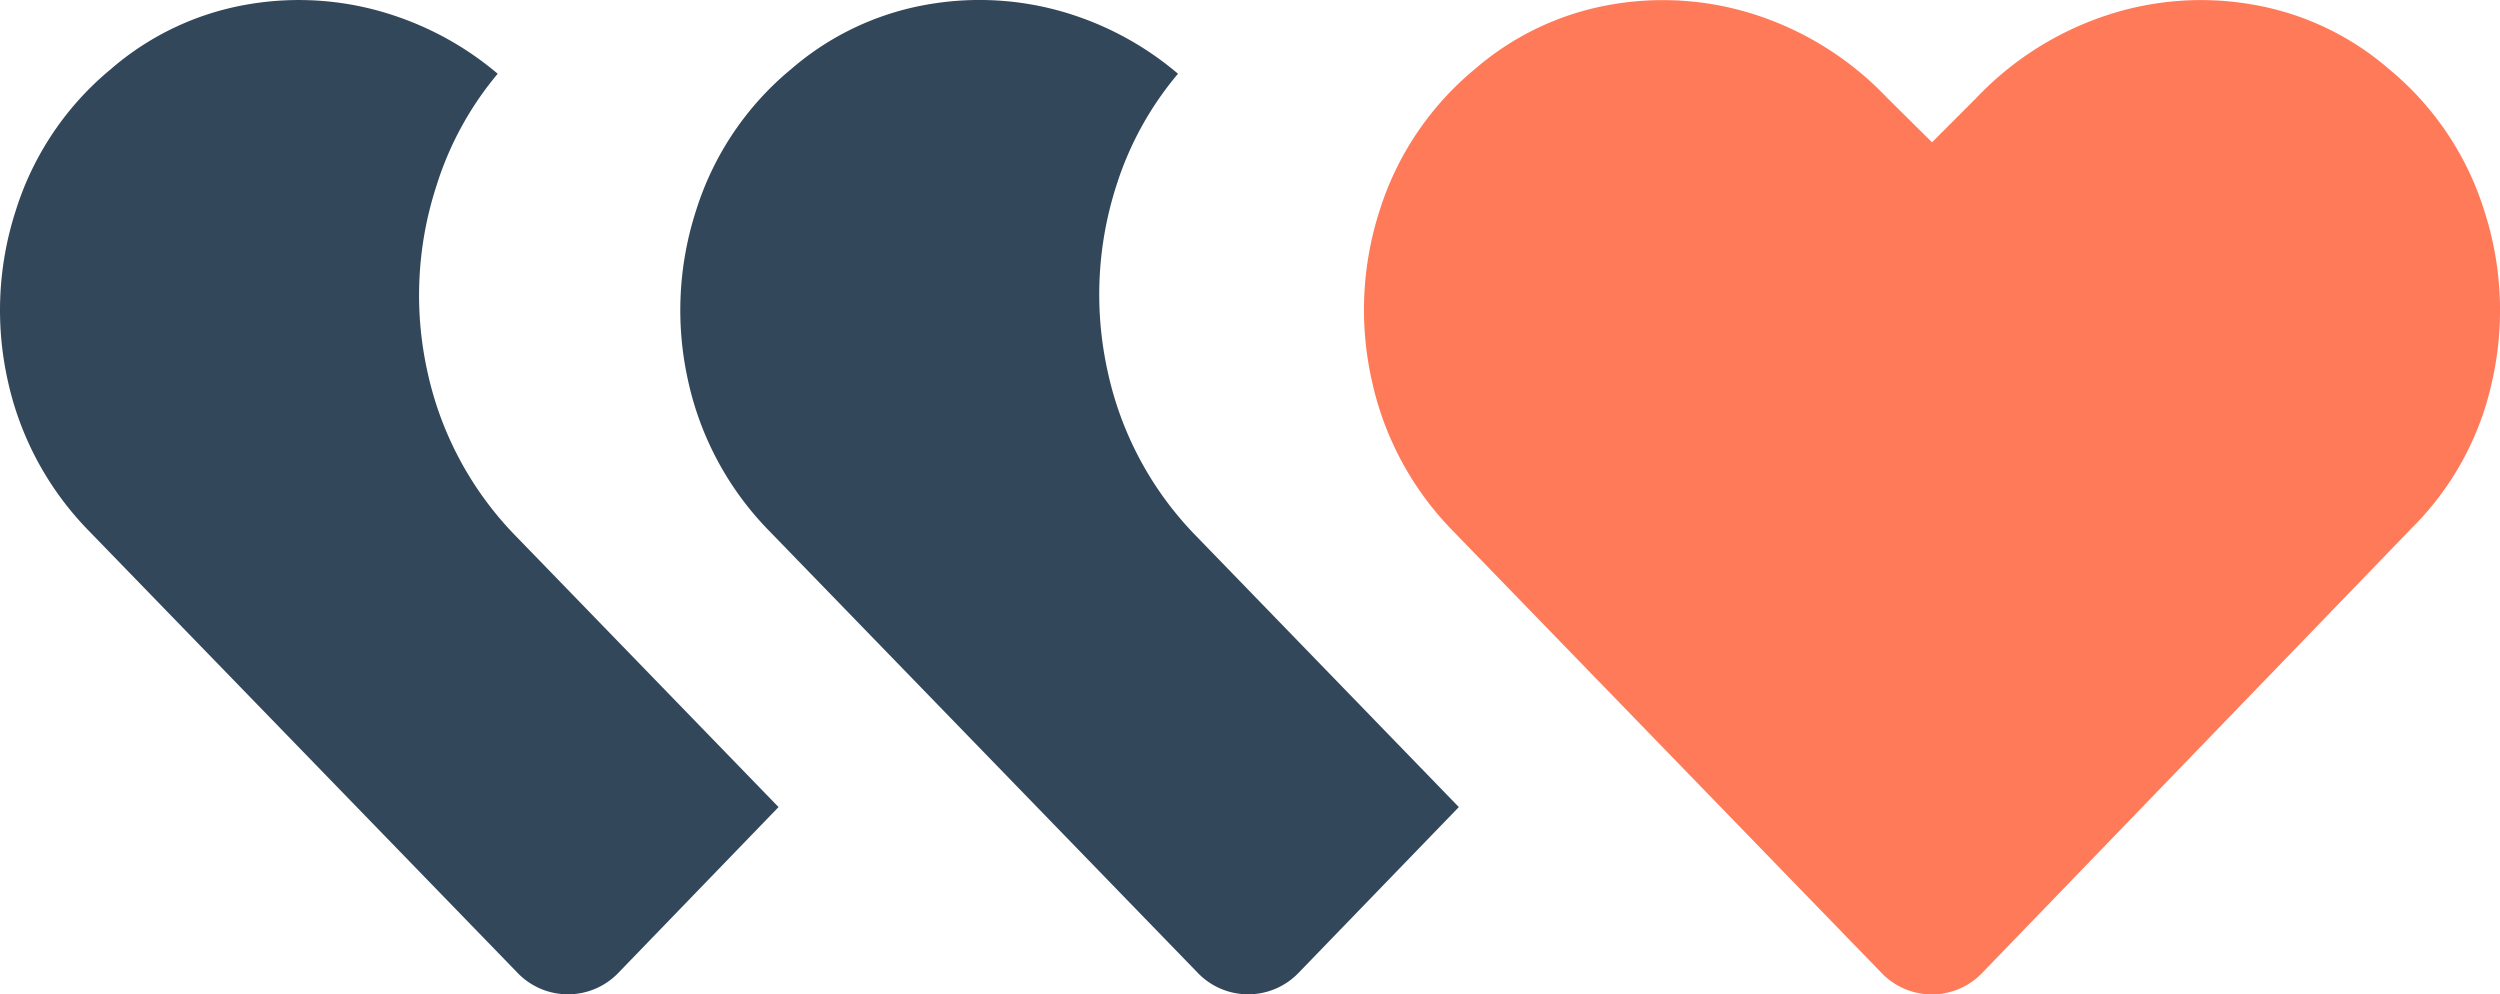 <svg xmlns="http://www.w3.org/2000/svg" width="27.863" height="11.082" viewBox="0 0 27.863 11.082">
  <g id="Page-1" transform="translate(0 0)">
    <g id="Edition-Icons" transform="translate(-141 -323)">
      <g id="Icons_SVG_Editions_Service_Ent" data-name="Icons/SVG/Editions/Service_Ent" transform="translate(141 322)">
        <g id="Group-3" transform="translate(15 0.082)">
          <path id="Fill-1" d="M11.626,1.688a3.329,3.329,0,0,1,1.063,1.583,3.59,3.59,0,0,1,.087,1.892,3.287,3.287,0,0,1-.9,1.644L7.1,11.753a.777.777,0,0,1-1.138,0L1.19,6.832a3.431,3.431,0,0,1-.9-1.669A3.6,3.6,0,0,1,.374,3.271,3.345,3.345,0,0,1,1.438,1.688,3.131,3.131,0,0,1,2.946.971,3.35,3.35,0,0,1,4.6,1.094a3.52,3.52,0,0,1,1.433.915l.5.495.494-.495a3.527,3.527,0,0,1,1.435-.915A3.346,3.346,0,0,1,10.118.971a3.123,3.123,0,0,1,1.508.717" fill="#ff7a59" fill-rule="evenodd"/>
        </g>
        <g id="Group-6" transform="translate(7 0.082)">
          <path id="Fill-4" d="M6.339,6.9a3.751,3.751,0,0,1-.992-1.834,3.961,3.961,0,0,1,.095-2.079A3.622,3.622,0,0,1,6.129,1.74a3.475,3.475,0,0,0-1.144-.647A3.346,3.346,0,0,0,3.328.97a3.139,3.139,0,0,0-1.509.717A3.336,3.336,0,0,0,.756,3.27,3.6,3.6,0,0,0,.669,5.162a3.433,3.433,0,0,0,.9,1.669l4.773,4.922a.779.779,0,0,0,1.138,0L9.259,9.913Z" fill="#33475b" fill-rule="evenodd"/>
        </g>
        <g id="Group-9" transform="translate(0 0.082)">
          <path id="Fill-7" d="M5.756,6.9a3.758,3.758,0,0,1-.991-1.834,3.94,3.94,0,0,1,.1-2.079A3.622,3.622,0,0,1,5.547,1.74,3.479,3.479,0,0,0,4.4,1.094,3.344,3.344,0,0,0,2.745.97a3.136,3.136,0,0,0-1.508.717A3.336,3.336,0,0,0,.174,3.27,3.6,3.6,0,0,0,.087,5.162a3.44,3.44,0,0,0,.9,1.669l4.774,4.922a.779.779,0,0,0,1.138,0L8.677,9.913Z" fill="#33475b" fill-rule="evenodd"/>
        </g>
      </g>
    </g>
  </g>
</svg>
